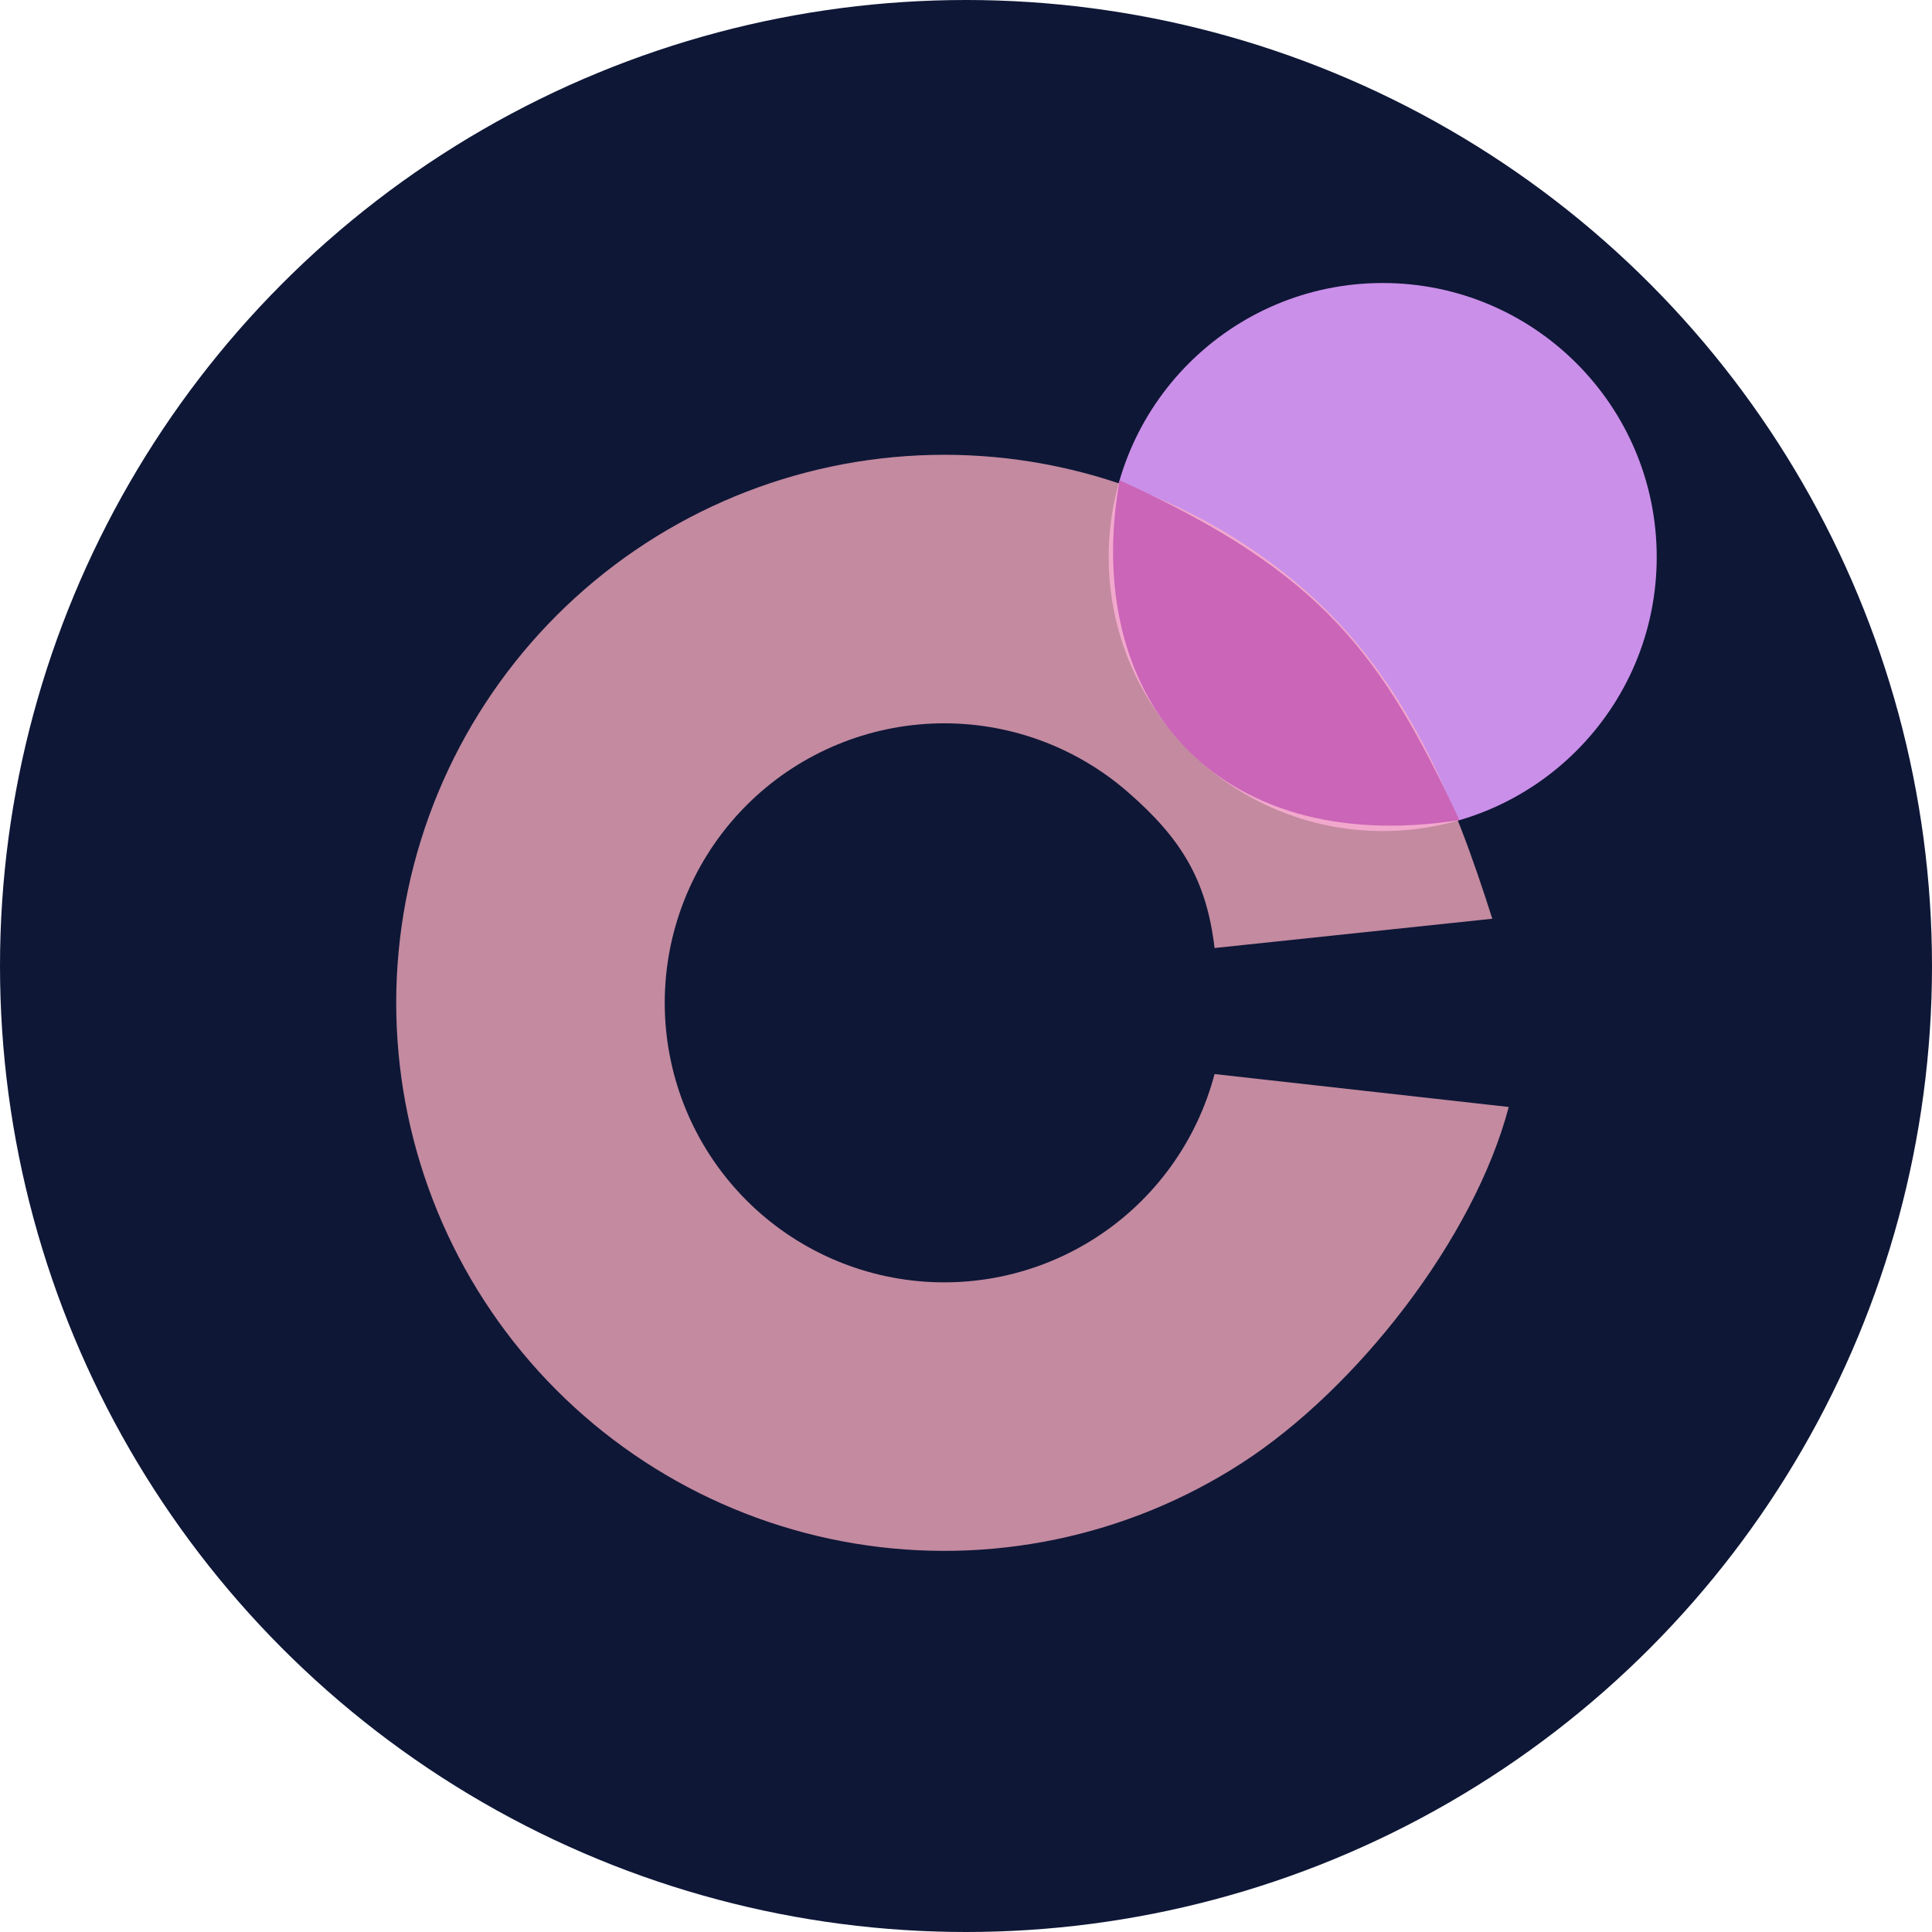 <svg width="512" height="512" viewBox="0 0 512 512" fill="none" xmlns="http://www.w3.org/2000/svg">
<circle cx="256" cy="256" r="256" fill="#0E1736"/>
<circle cx="366.429" cy="147.619" r="72.619" fill="#CA8FE9"/>
<path d="M399.834 293.356C390.619 328.335 359.534 368.022 329.169 387.68C298.805 407.338 262.198 414.958 226.512 409.048C190.825 403.139 158.628 384.126 136.221 355.729C113.814 327.333 102.81 291.597 105.362 255.515C107.914 219.433 123.838 185.601 150.019 160.641C176.199 135.681 210.752 121.389 246.915 120.561C283.077 119.733 318.248 132.429 345.543 156.165C372.838 179.901 385.31 211.524 395.477 243.477L321.87 251.237C319.727 232.913 312.767 221.97 298.846 209.865C284.925 197.759 266.987 191.283 248.543 191.705C230.099 192.128 212.477 199.417 199.124 212.148C185.771 224.878 177.65 242.133 176.348 260.535C175.047 278.938 180.659 297.164 192.087 311.647C203.515 326.13 219.936 335.827 238.137 338.841C256.338 341.855 275.009 337.969 290.495 327.943C305.982 317.916 317.17 302.472 321.87 284.632L399.834 293.356Z" fill="#FFB0C3" fill-opacity="0.75"/>
<path d="M296.715 127.286C350.838 151.841 366.4 173.882 386.763 217.334C321.406 227.5 286.548 183.929 296.715 127.286Z" fill="#CB65B8"/>
</svg>
